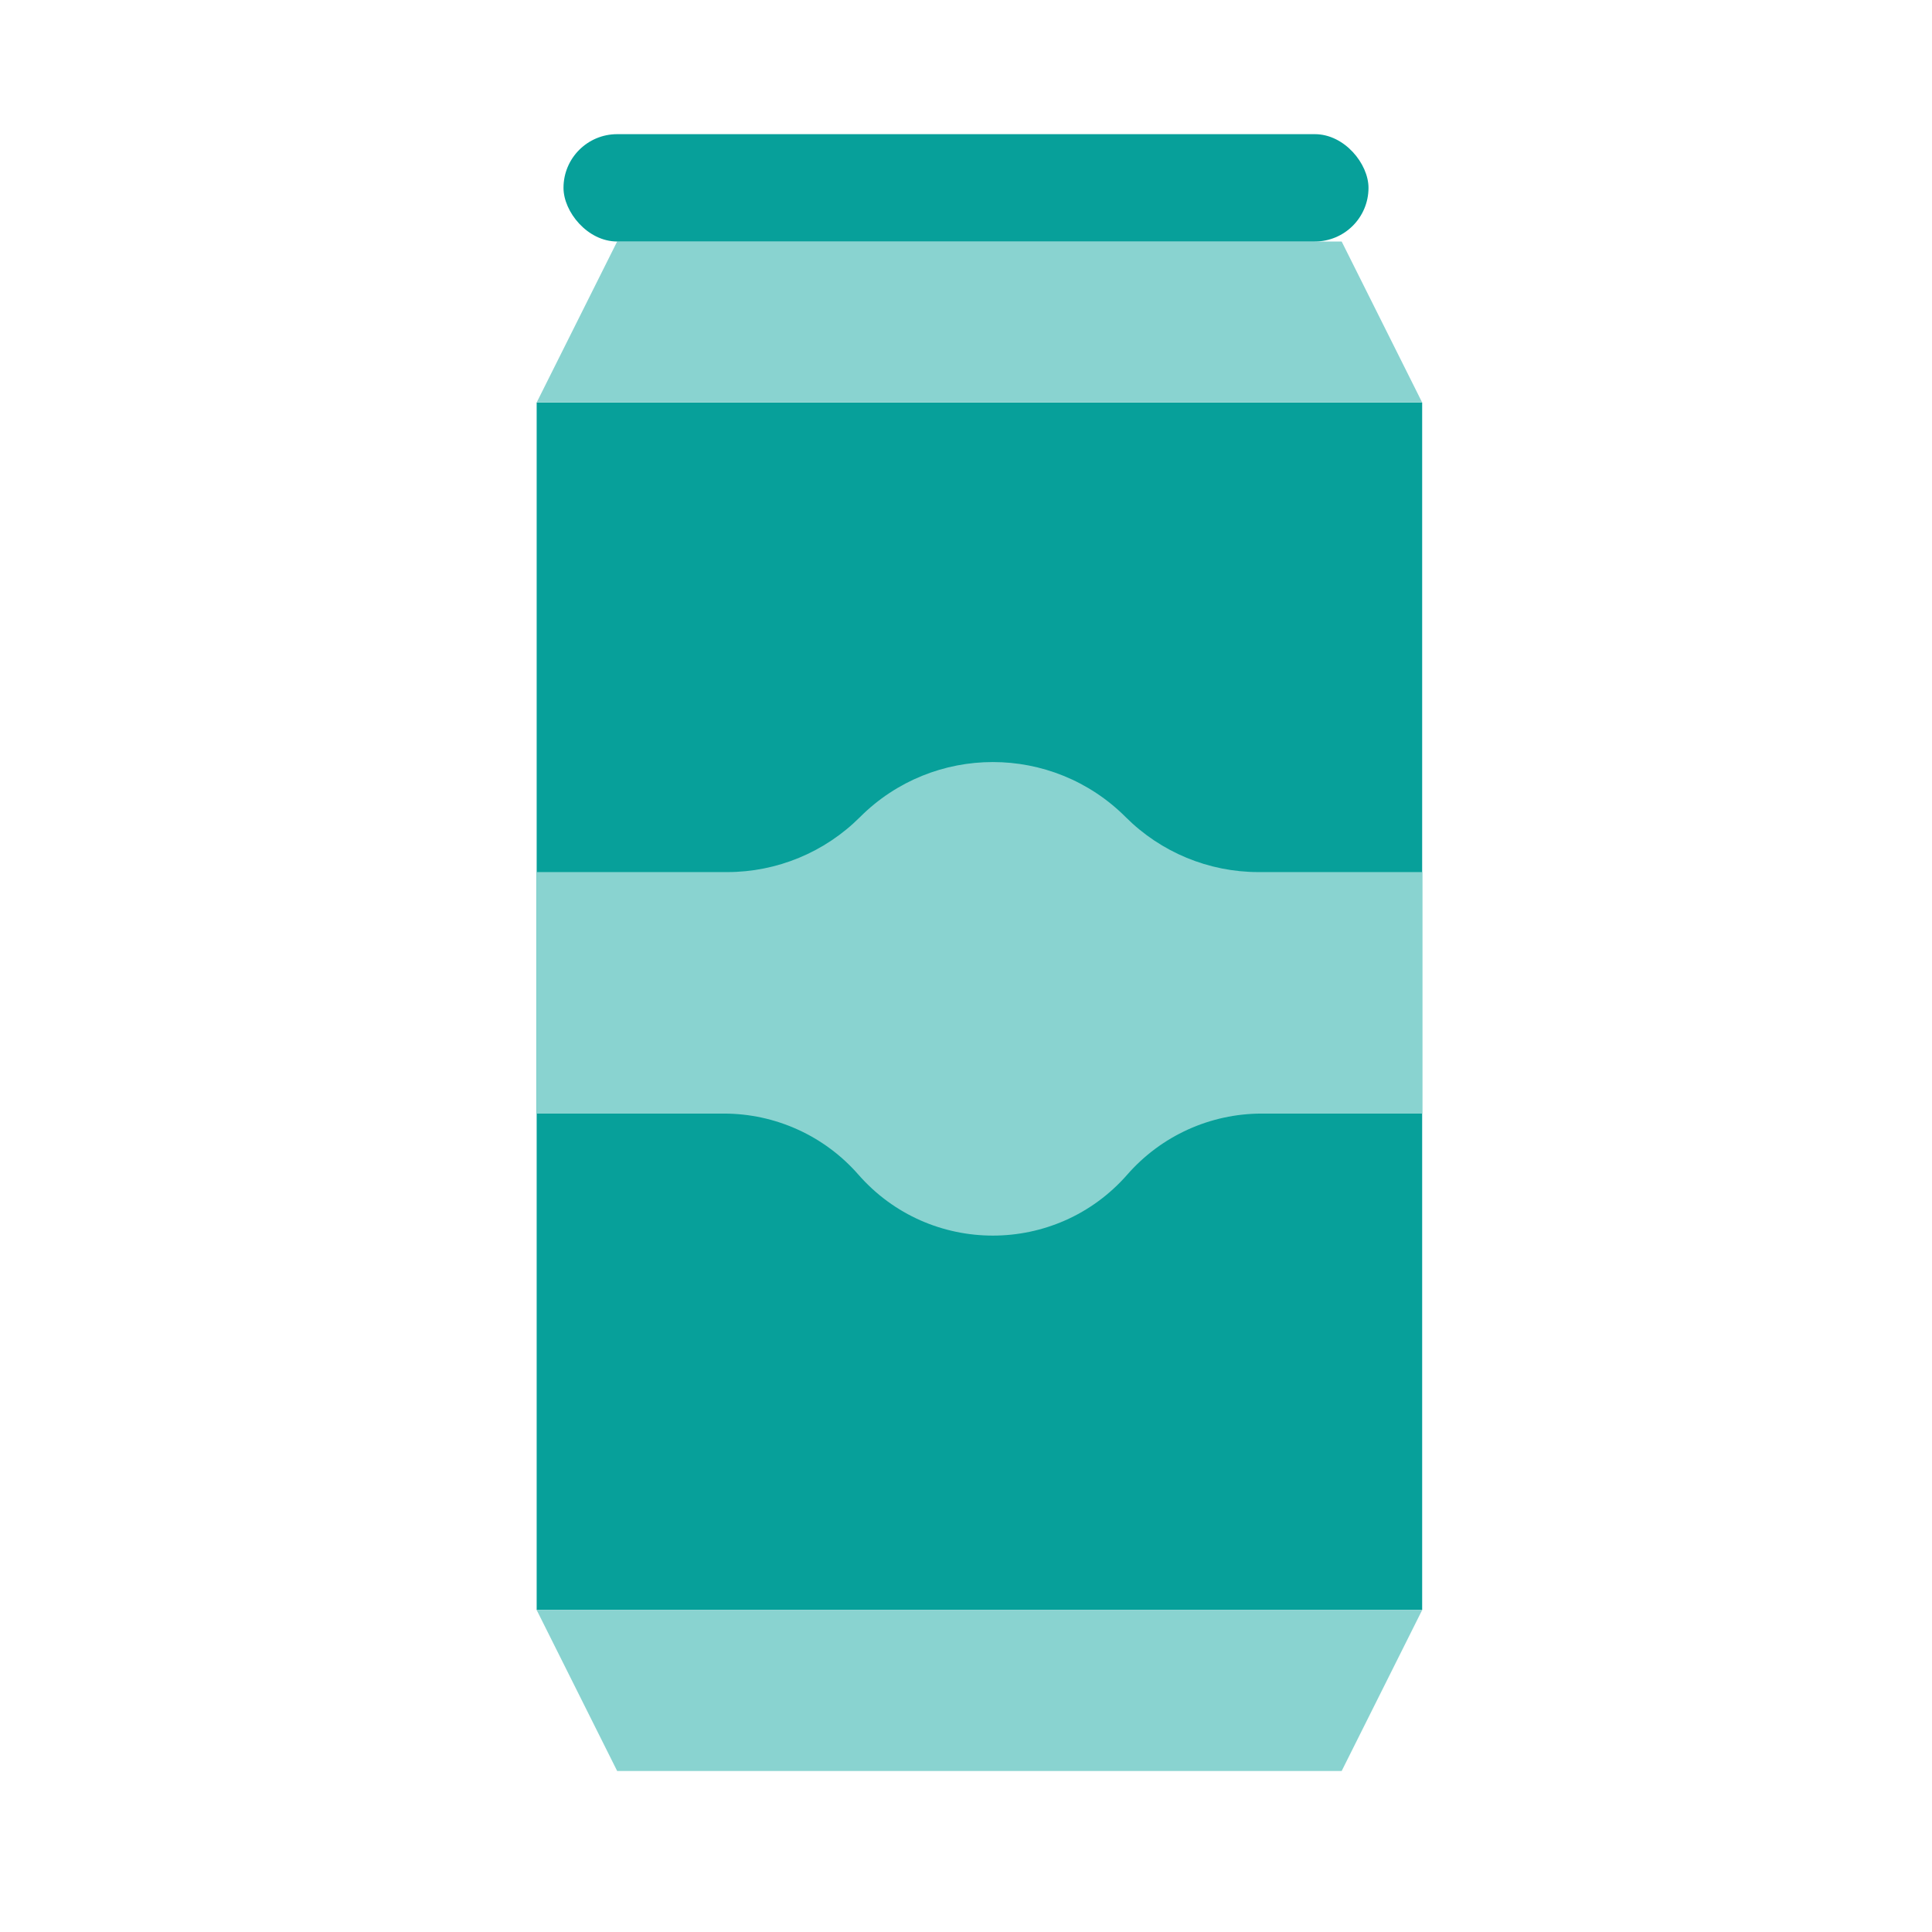<svg width="72" height="72" viewBox="0 0 72 72" fill="none" xmlns="http://www.w3.org/2000/svg">
<rect x="20" y="15" width="33" height="45" fill="#07A09A"/>
<path d="M27.101 32.5H20V41.5H26.979C28.899 41.5 30.725 42.329 31.989 43.774C34.642 46.805 39.358 46.805 42.011 43.774C43.275 42.329 45.101 41.5 47.021 41.5H53V32.5H46.9C45.043 32.5 43.263 31.762 41.95 30.45C39.216 27.716 34.784 27.716 32.05 30.45C30.738 31.762 28.957 32.5 27.101 32.5Z" fill="#89D3D0"/>
<path d="M23 9H50L53 15H20L23 9Z" fill="#89D3D0"/>
<path d="M50 66H23L20 60H53L50 66Z" fill="#89D3D0"/>
<rect x="21" y="5" width="30" height="4" rx="2" fill="#07A09A"/>
</svg>

